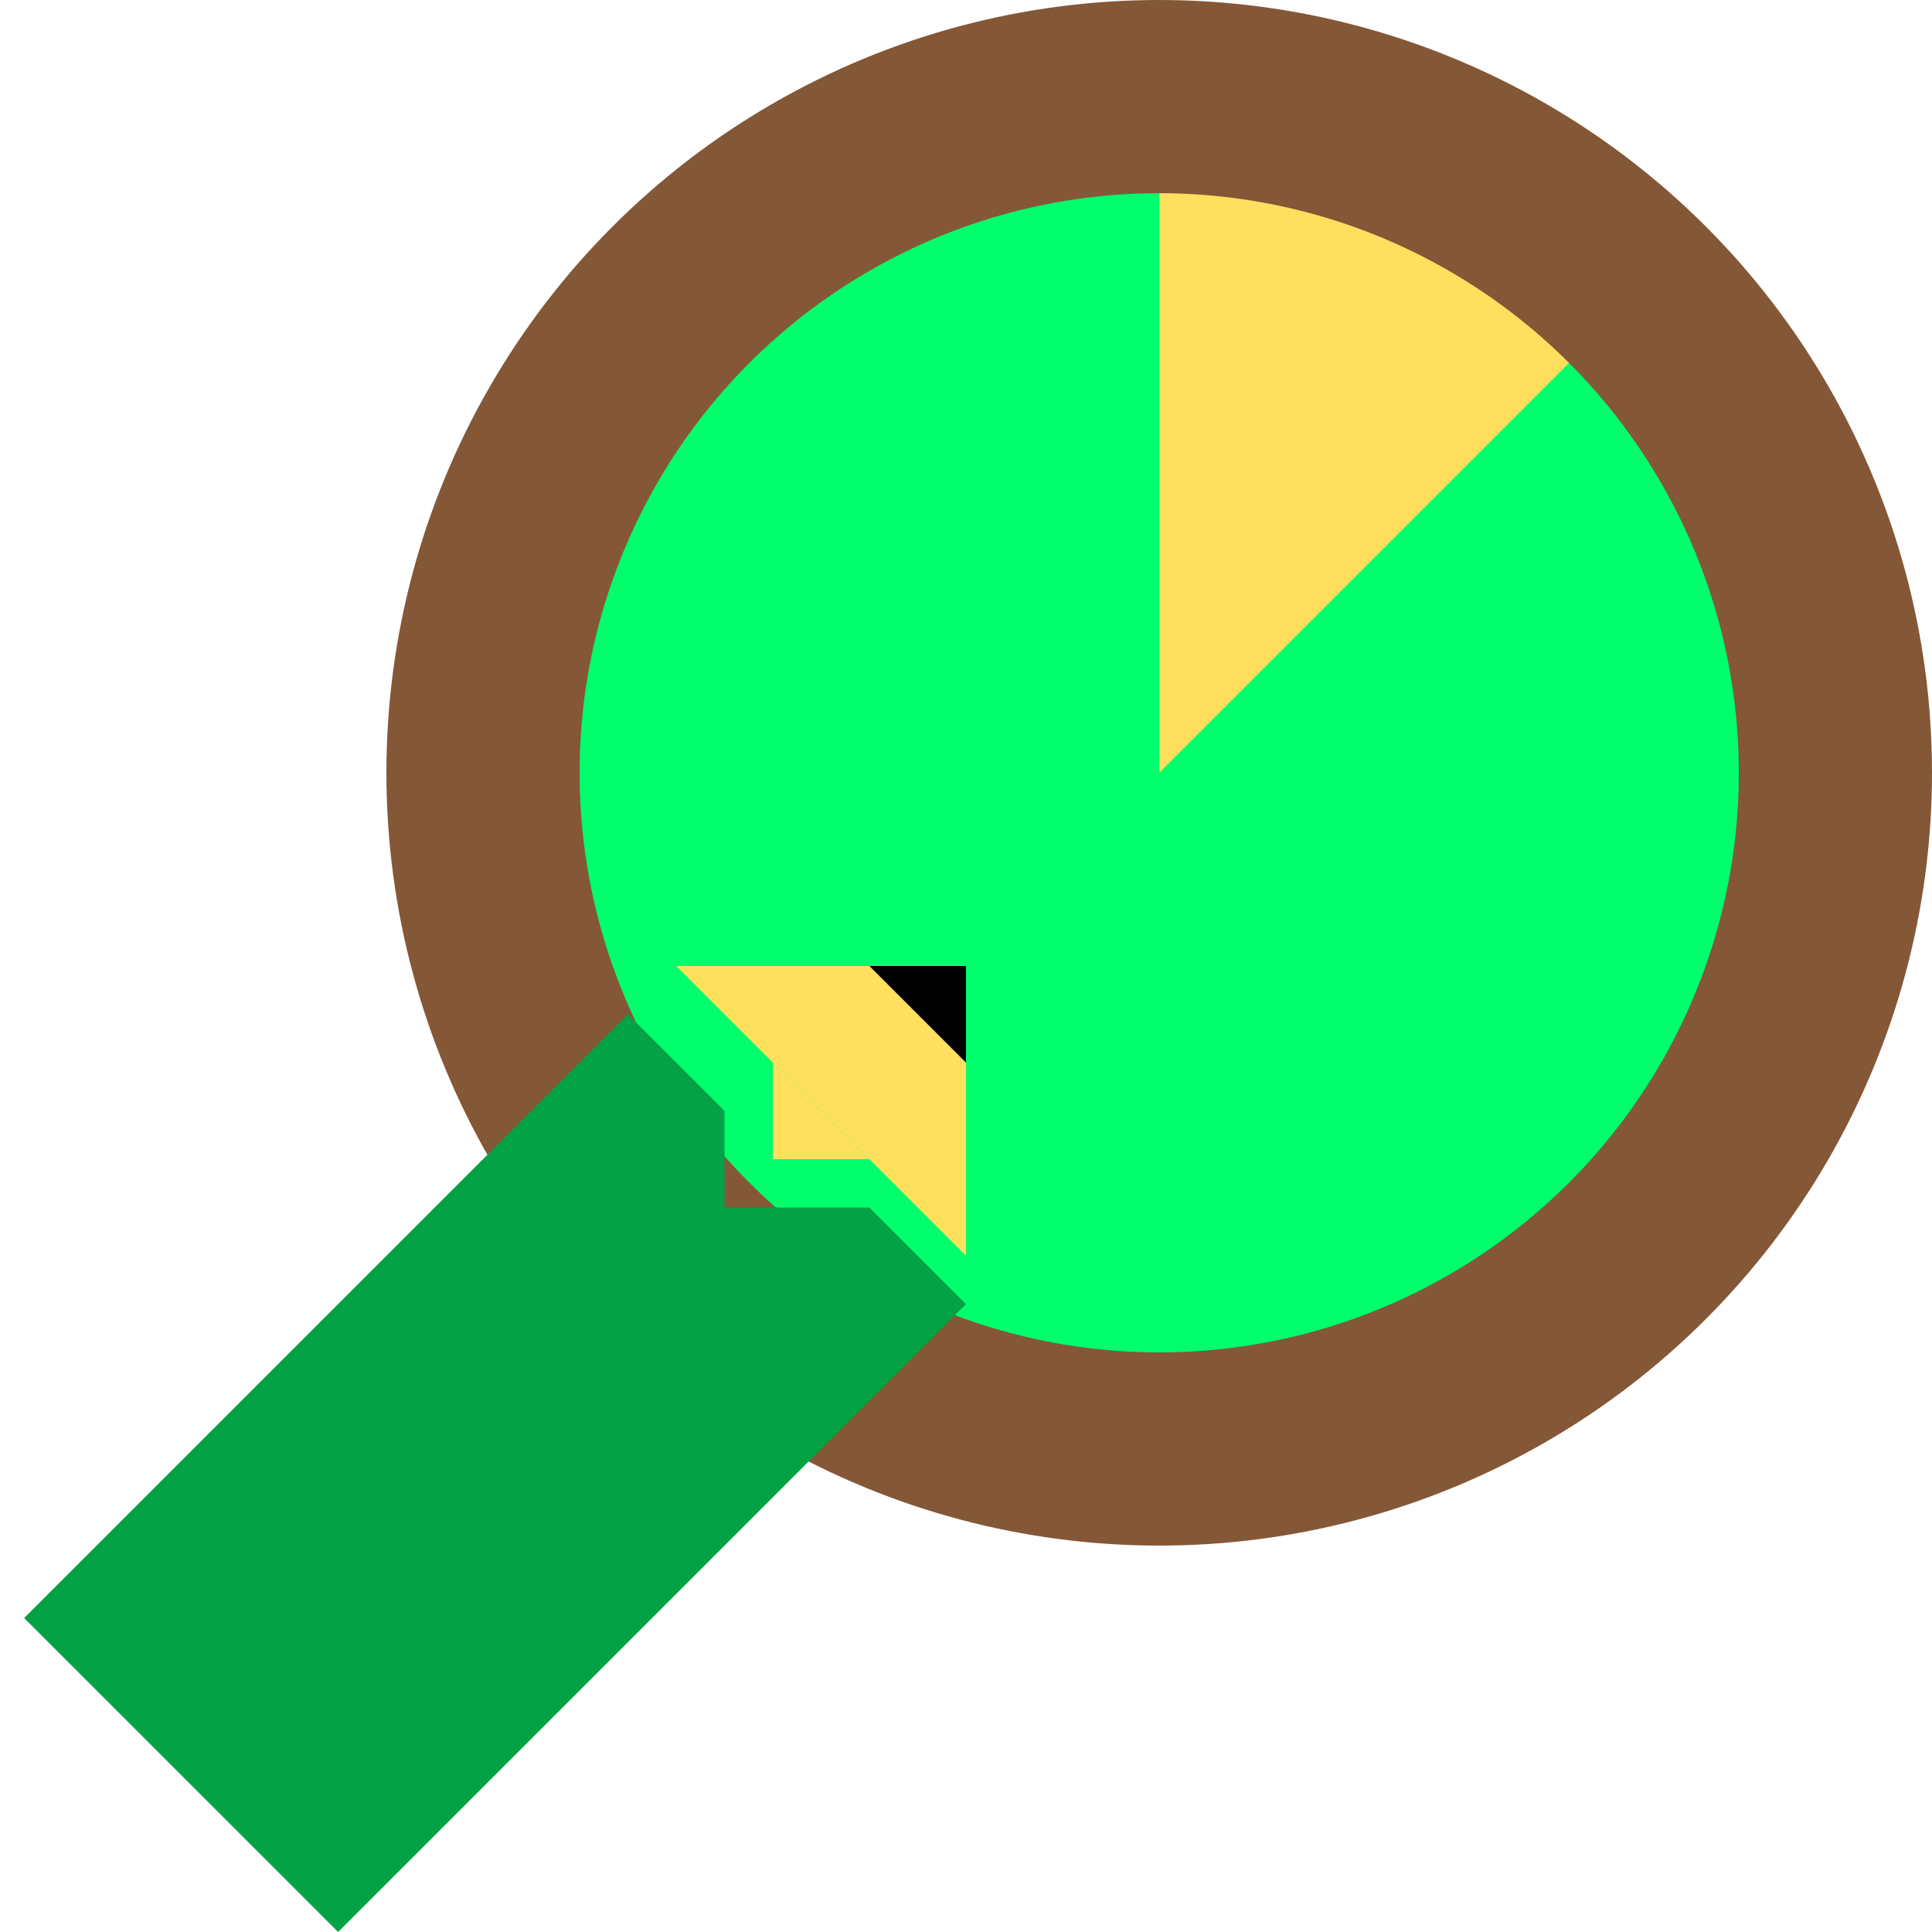 <?xml version="1.0" encoding="UTF-8" standalone="no"?>
<!-- Created with Inkscape (http://www.inkscape.org/) -->

<svg
   width="100mm"
   height="100mm"
   viewBox="0 0 100 100"
   version="1.1"
   id="svg1794"
   inkscape:version="1.2.2 (732a01da63, 2022-12-09)"
   sodipodi:docname="icon.svg"
   xmlns:inkscape="http://www.inkscape.org/namespaces/inkscape"
   xmlns:sodipodi="http://sodipodi.sourceforge.net/DTD/sodipodi-0.dtd"
   xmlns="http://www.w3.org/2000/svg"
   xmlns:svg="http://www.w3.org/2000/svg">
  <sodipodi:namedview
     id="namedview1796"
     pagecolor="#505050"
     bordercolor="#ffffff"
     borderopacity="1"
     inkscape:showpageshadow="0"
     inkscape:pageopacity="0"
     inkscape:pagecheckerboard="1"
     inkscape:deskcolor="#505050"
     inkscape:document-units="mm"
     showgrid="true"
     inkscape:zoom="2.0888418"
     inkscape:cx="91.916964"
     inkscape:cy="152.71621"
     inkscape:window-width="1920"
     inkscape:window-height="1009"
     inkscape:window-x="-8"
     inkscape:window-y="-8"
     inkscape:window-maximized="1"
     inkscape:current-layer="layer1">
    <inkscape:grid
       type="xygrid"
       id="grid2278"
       units="mm"
       spacingx="1.25"
       spacingy="1.25"
       empspacing="4" />
  </sodipodi:namedview>
  <defs
     id="defs1791">
    <clipPath
       clipPathUnits="userSpaceOnUse"
       id="clipPath8066">
      <path
         style="fill:#ffe862;fill-opacity:1;stroke:none;stroke-width:10;stroke-opacity:1"
         d="M 60,0 V 40 L 90,10 Z"
         id="path8068" />
    </clipPath>
  </defs>
  <g
     inkscape:label="Layer 1"
     inkscape:groupmode="layer"
     id="layer1">
    <circle
       style="fill:#00ff6c;fill-opacity:1;stroke:none;stroke-width:10;stroke-opacity:1"
       id="path8122"
       cx="60"
       cy="40"
       r="35" />
    <circle
       style="fill:#ffe05e;fill-opacity:1;stroke:none;stroke-width:10;stroke-opacity:1"
       id="path2699"
       cx="60"
       cy="40"
       r="35"
       clip-path="url(#clipPath8066)" />
    <circle
       style="fill:none;fill-opacity:1;stroke:#845737;stroke-width:10;stroke-opacity:1"
       id="path8523"
       cx="60"
       cy="40"
       r="35" />
    <path
       style="fill:#ffe05e;fill-opacity:1;stroke:none;stroke-width:10;stroke-opacity:1"
       d="M 35,50 H 50 v 15 z"
       id="path9888" />
    <path
       style="fill:#ffe05e;fill-opacity:1;stroke:none;stroke-width:10;stroke-opacity:1"
       d="m 40,55 v 5 h 5 z"
       id="path10022" />
    <path
       style="fill:#02a245;fill-opacity:1;stroke:none;stroke-width:10;stroke-opacity:1"
       d="m 32.5,52.5 5,5 v 5 h 7.5 L 50,67.5 17.5,100 1.25,83.75 Z"
       id="path10024"
       sodipodi:nodetypes="cccccccc" />
    <path
       style="fill:#000000;fill-opacity:1;stroke:none;stroke-width:10;stroke-opacity:1"
       d="m 45,50 5,5 0,-5 z"
       id="path10158"
       sodipodi:nodetypes="cccc" />
  </g>
</svg>
